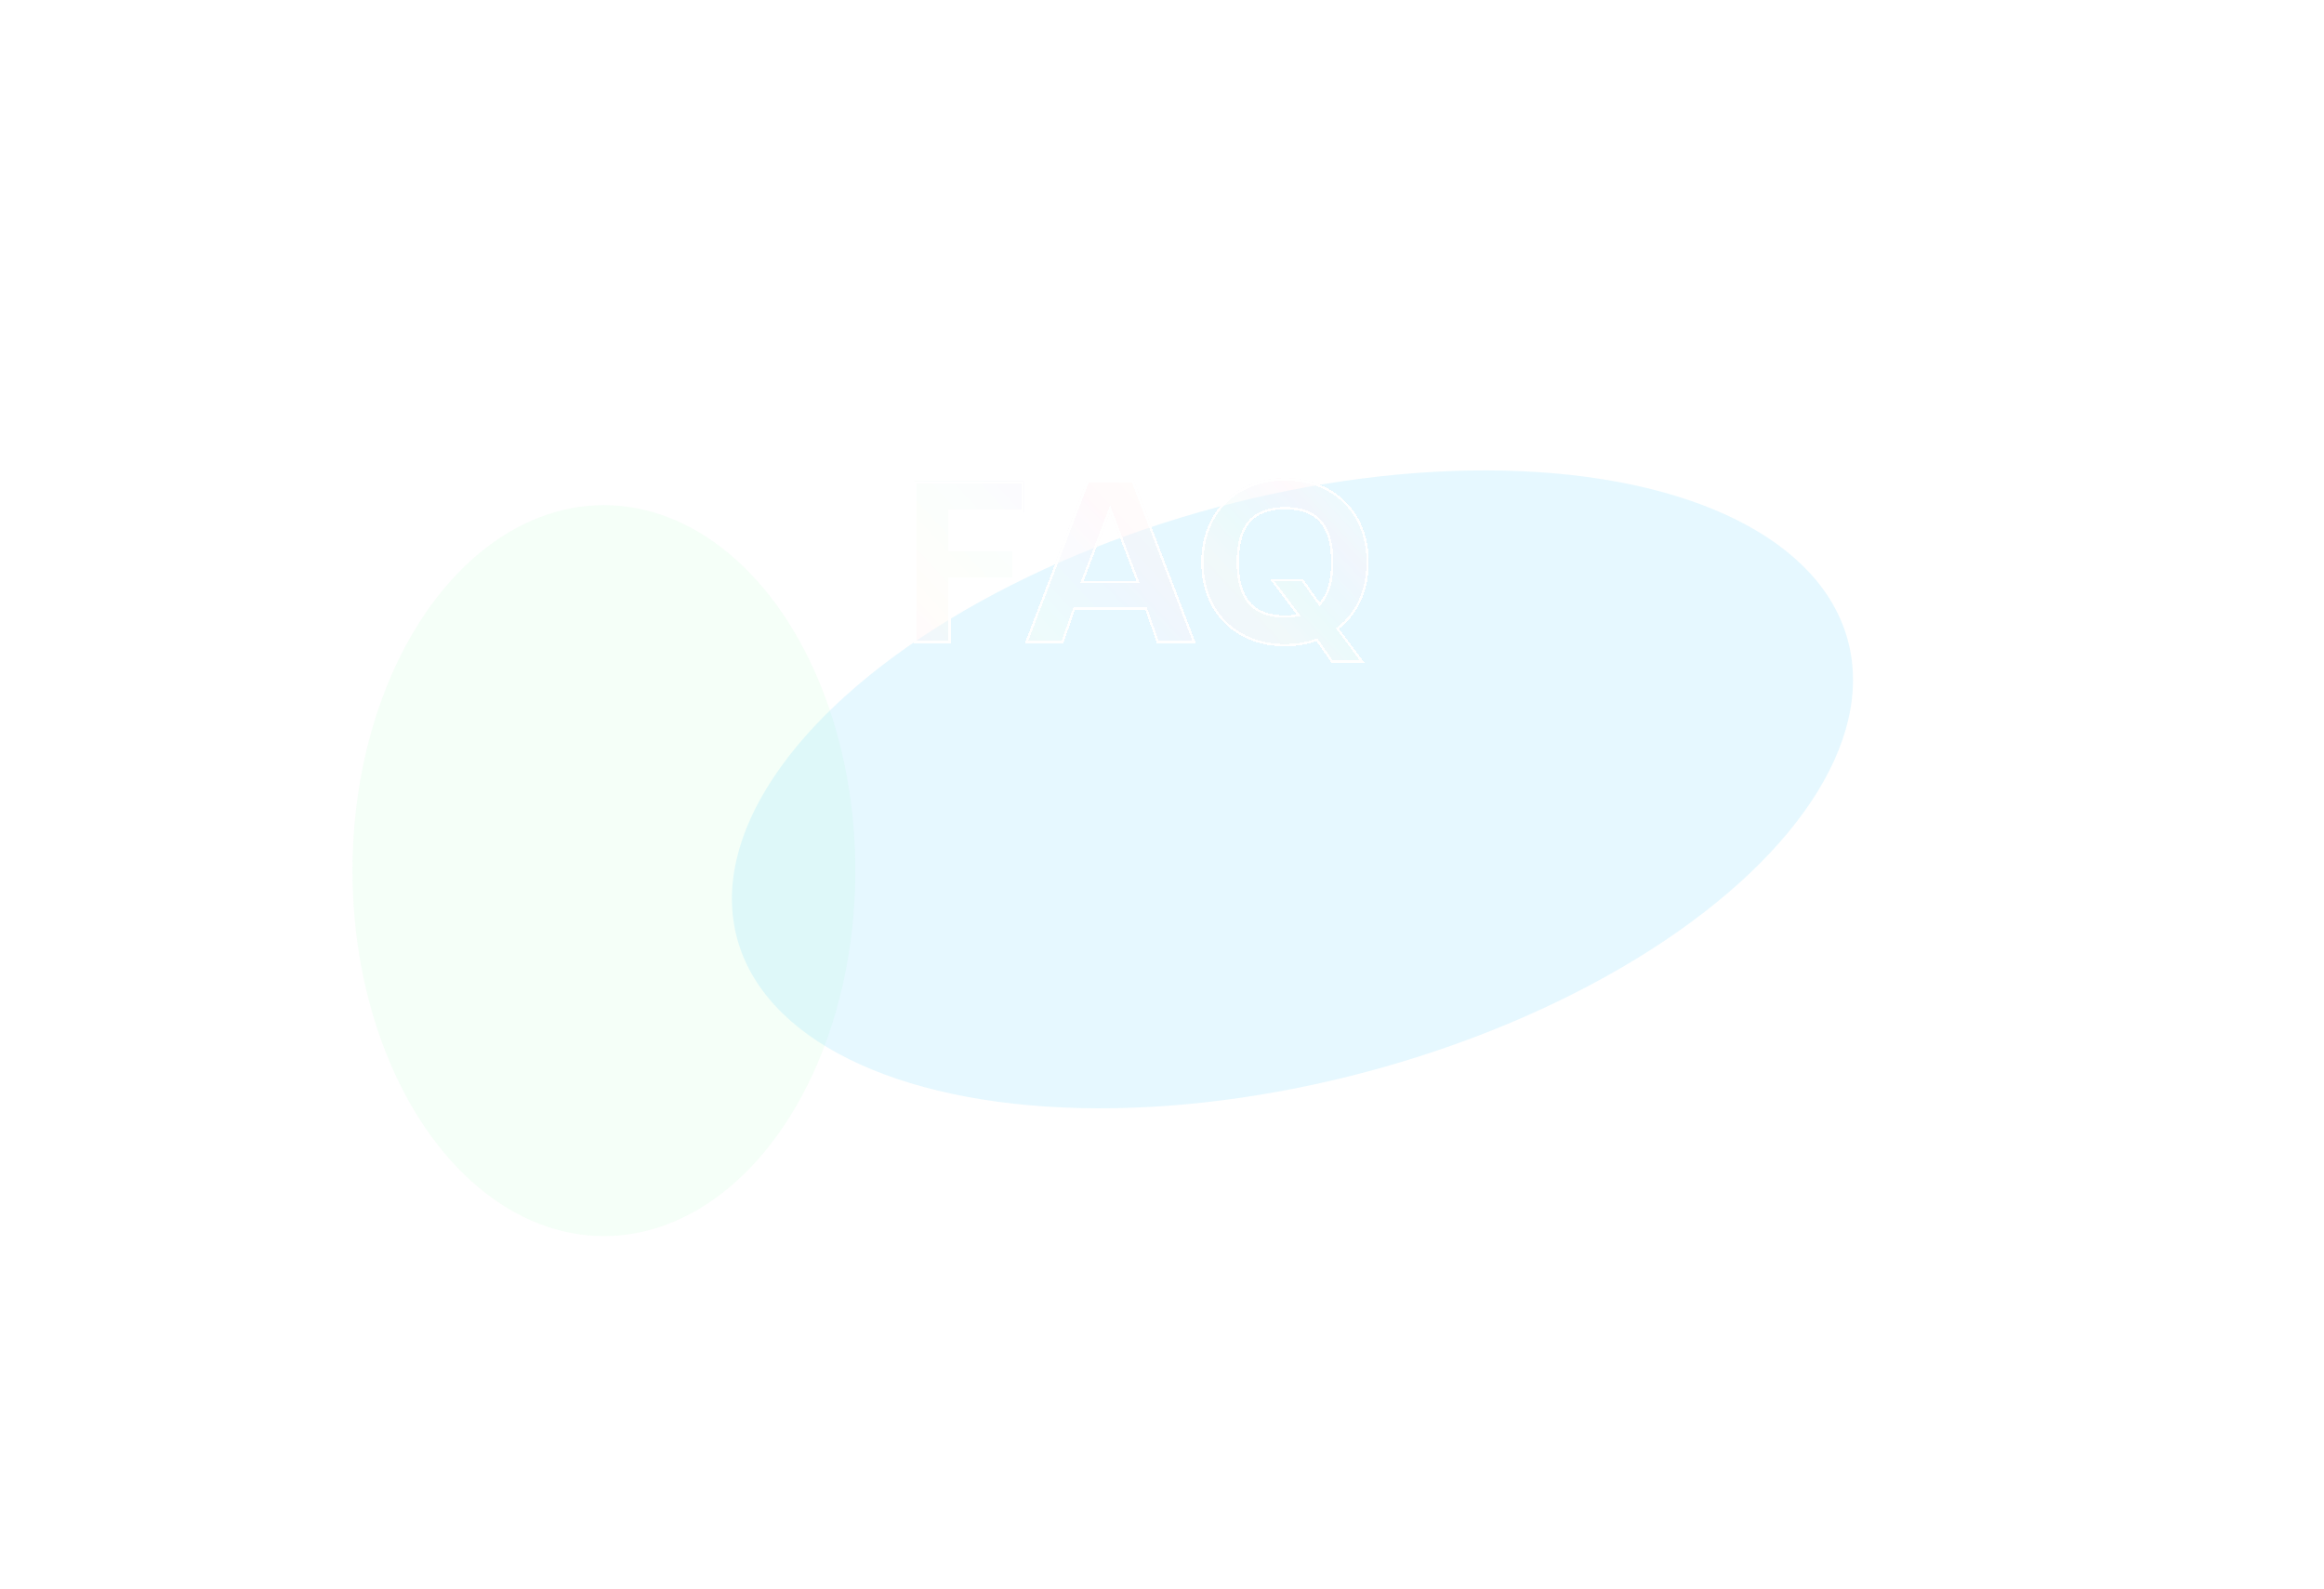 <svg width="1978" height="1352" viewBox="0 0 1978 1352" fill="none" xmlns="http://www.w3.org/2000/svg">
<g opacity="0.07" filter="url(#filter0_f_3008_64626)">
<ellipse cx="514" cy="740.854" rx="214" ry="311" transform="rotate(-180 514 740.854)" fill="#2CF866" fill-opacity="0.71"/>
</g>
<g opacity="0.18" filter="url(#filter1_f_3008_64626)">
<ellipse cx="1100.04" cy="671.703" rx="489.401" ry="248.505" transform="rotate(-15 1100.04 671.703)" fill="#75DAFD"/>
</g>
<g opacity="0.13" filter="url(#filter2_d_3008_64626)">
<path d="M861.015 489.647H806.157V543.514H775V405.492H868.47V431.946H806.157V463.576H861.015V489.647Z" fill="url(#paint0_linear_3008_64626)"/>
<path d="M961.716 404.342L1014.85 543.514H981.786L971.655 514.759H912.018L901.887 543.514H869.202L922.34 404.342H961.716ZM919.282 490.414H964.201L941.837 431.563L919.282 490.414Z" fill="url(#paint1_linear_3008_64626)"/>
<path d="M1162 474.503C1162 499.424 1152.44 518.785 1136.77 531.054L1158.37 560H1130.27L1117.46 541.597C1109.24 544.473 1100.26 546.006 1090.7 546.006C1050.37 546.006 1019.41 518.977 1019.41 474.503C1019.41 430.029 1050.37 403 1090.7 403C1131.03 403 1162 430.029 1162 474.503ZM1051.52 474.503C1051.52 505.175 1063.94 519.552 1090.7 519.552C1094.14 519.552 1097.39 519.36 1100.45 518.785L1077.9 488.88H1106.19L1120.14 508.625C1126.64 501.341 1129.89 490.031 1129.89 474.503C1129.89 443.832 1117.46 429.454 1090.7 429.454C1063.94 429.454 1051.52 443.832 1051.52 474.503Z" fill="url(#paint2_linear_3008_64626)"/>
</g>
<g filter="url(#filter3_d_3008_64626)">
<path d="M861.015 489.647H806.157V543.514H775V405.492H868.47V431.946H806.157V463.576H861.015V489.647Z" fill="white" fill-opacity="0.38" shape-rendering="crispEdges"/>
<path d="M961.716 404.342L1014.85 543.514H981.786L971.655 514.759H912.018L901.887 543.514H869.202L922.34 404.342H961.716ZM919.282 490.414H964.201L941.837 431.563L919.282 490.414Z" fill="white" fill-opacity="0.38" shape-rendering="crispEdges"/>
<path d="M1162 474.503C1162 499.424 1152.44 518.785 1136.77 531.054L1158.37 560H1130.27L1117.46 541.597C1109.24 544.473 1100.26 546.006 1090.7 546.006C1050.37 546.006 1019.41 518.977 1019.41 474.503C1019.41 430.029 1050.37 403 1090.7 403C1131.03 403 1162 430.029 1162 474.503ZM1051.52 474.503C1051.52 505.175 1063.94 519.552 1090.7 519.552C1094.14 519.552 1097.39 519.36 1100.45 518.785L1077.9 488.88H1106.19L1120.14 508.625C1126.64 501.341 1129.89 490.031 1129.89 474.503C1129.89 443.832 1117.46 429.454 1090.7 429.454C1063.94 429.454 1051.52 443.832 1051.52 474.503Z" fill="white" fill-opacity="0.38" shape-rendering="crispEdges"/>
<path d="M806.157 464.576H860.015V488.647H806.157H805.157V489.647V542.514H776V406.492H867.47V430.946H806.157H805.157V431.946V463.576V464.576H806.157ZM901.18 542.514H870.654L923.029 405.342H961.027L1013.4 542.514H982.494L972.599 514.427L972.363 513.759H971.655H912.018H911.31L911.075 514.427L901.18 542.514ZM918.348 490.056L917.827 491.414H919.282H964.201H965.651L965.136 490.059L942.772 431.208L941.841 428.758L940.903 431.205L918.348 490.056ZM1136.15 530.266L1135.38 530.869L1135.97 531.652L1156.37 559H1130.79L1118.28 541.026L1117.85 540.402L1117.13 540.653C1109.02 543.49 1100.15 545.006 1090.7 545.006C1070.76 545.006 1053.2 538.327 1040.62 526.212C1028.06 514.103 1020.41 496.498 1020.41 474.503C1020.41 452.509 1028.06 434.903 1040.62 422.794C1053.2 410.68 1070.76 404 1090.7 404C1110.64 404 1128.21 410.68 1140.78 422.794C1153.35 434.903 1161 452.509 1161 474.503C1161 499.152 1151.56 518.208 1136.15 530.266ZM1100.64 519.768L1102.22 519.47L1101.25 518.183L1079.9 489.88H1105.67L1119.32 509.202L1120.05 510.229L1120.89 509.291C1127.62 501.742 1130.89 490.14 1130.89 474.503C1130.89 459.061 1127.76 447.512 1121.09 439.821C1114.38 432.1 1104.26 428.454 1090.7 428.454C1077.15 428.454 1067.03 432.1 1060.32 439.821C1053.64 447.512 1050.52 459.061 1050.52 474.503C1050.52 489.945 1053.64 501.494 1060.32 509.185C1067.03 516.906 1077.15 520.552 1090.7 520.552C1094.18 520.552 1097.49 520.359 1100.64 519.768Z" stroke="white" stroke-width="2" shape-rendering="crispEdges"/>
</g>
<defs>
<filter id="filter0_f_3008_64626" x="0" y="129.854" width="1028" height="1222" filterUnits="userSpaceOnUse" color-interpolation-filters="sRGB">
<feFlood flood-opacity="0" result="BackgroundImageFix"/>
<feBlend mode="normal" in="SourceGraphic" in2="BackgroundImageFix" result="shape"/>
<feGaussianBlur stdDeviation="150" result="effect1_foregroundBlur_3008_64626"/>
</filter>
<filter id="filter1_f_3008_64626" x="222.905" y="0.24" width="1754.27" height="1342.93" filterUnits="userSpaceOnUse" color-interpolation-filters="sRGB">
<feFlood flood-opacity="0" result="BackgroundImageFix"/>
<feBlend mode="normal" in="SourceGraphic" in2="BackgroundImageFix" result="shape"/>
<feGaussianBlur stdDeviation="200" result="effect1_foregroundBlur_3008_64626"/>
</filter>
<filter id="filter2_d_3008_64626" x="774" y="403" width="395" height="165" filterUnits="userSpaceOnUse" color-interpolation-filters="sRGB">
<feFlood flood-opacity="0" result="BackgroundImageFix"/>
<feColorMatrix in="SourceAlpha" type="matrix" values="0 0 0 0 0 0 0 0 0 0 0 0 0 0 0 0 0 0 127 0" result="hardAlpha"/>
<feOffset dx="3" dy="4"/>
<feGaussianBlur stdDeviation="2"/>
<feComposite in2="hardAlpha" operator="out"/>
<feColorMatrix type="matrix" values="0 0 0 0 0.593 0 0 0 0 0.524 0 0 0 0 0.604 0 0 0 0.13 0"/>
<feBlend mode="normal" in2="BackgroundImageFix" result="effect1_dropShadow_3008_64626"/>
<feBlend mode="normal" in="SourceGraphic" in2="effect1_dropShadow_3008_64626" result="shape"/>
</filter>
<filter id="filter3_d_3008_64626" x="774" y="403" width="395" height="165" filterUnits="userSpaceOnUse" color-interpolation-filters="sRGB">
<feFlood flood-opacity="0" result="BackgroundImageFix"/>
<feColorMatrix in="SourceAlpha" type="matrix" values="0 0 0 0 0 0 0 0 0 0 0 0 0 0 0 0 0 0 127 0" result="hardAlpha"/>
<feOffset dx="3" dy="4"/>
<feGaussianBlur stdDeviation="2"/>
<feComposite in2="hardAlpha" operator="out"/>
<feColorMatrix type="matrix" values="0 0 0 0 0.593 0 0 0 0 0.524 0 0 0 0 0.604 0 0 0 0.13 0"/>
<feBlend mode="normal" in2="BackgroundImageFix" result="effect1_dropShadow_3008_64626"/>
<feBlend mode="normal" in="SourceGraphic" in2="effect1_dropShadow_3008_64626" result="shape"/>
</filter>
<linearGradient id="paint0_linear_3008_64626" x1="800.589" y1="576.879" x2="1065.04" y2="330.949" gradientUnits="userSpaceOnUse">
<stop stop-color="#FFB6D5"/>
<stop offset="0.1" stop-color="#FFE3C0"/>
<stop offset="0.29" stop-color="#C7FBDB"/>
<stop offset="0.43" stop-color="#C7CDF4"/>
<stop offset="0.54" stop-color="#FFBCD4"/>
<stop offset="0.66" stop-color="#FFE0C3"/>
<stop offset="0.76" stop-color="#B0F1D4"/>
<stop offset="0.84" stop-color="#C9CEEC"/>
<stop offset="0.91" stop-color="#FFC1DA"/>
<stop offset="1" stop-color="#BDFFE3"/>
</linearGradient>
<linearGradient id="paint1_linear_3008_64626" x1="800.589" y1="576.879" x2="1065.04" y2="330.949" gradientUnits="userSpaceOnUse">
<stop stop-color="#FFB6D5"/>
<stop offset="0.1" stop-color="#FFE3C0"/>
<stop offset="0.29" stop-color="#C7FBDB"/>
<stop offset="0.43" stop-color="#C7CDF4"/>
<stop offset="0.54" stop-color="#FFBCD4"/>
<stop offset="0.66" stop-color="#FFE0C3"/>
<stop offset="0.76" stop-color="#B0F1D4"/>
<stop offset="0.84" stop-color="#C9CEEC"/>
<stop offset="0.91" stop-color="#FFC1DA"/>
<stop offset="1" stop-color="#BDFFE3"/>
</linearGradient>
<linearGradient id="paint2_linear_3008_64626" x1="800.589" y1="576.879" x2="1065.04" y2="330.949" gradientUnits="userSpaceOnUse">
<stop stop-color="#FFB6D5"/>
<stop offset="0.1" stop-color="#FFE3C0"/>
<stop offset="0.29" stop-color="#C7FBDB"/>
<stop offset="0.43" stop-color="#C7CDF4"/>
<stop offset="0.54" stop-color="#FFBCD4"/>
<stop offset="0.66" stop-color="#FFE0C3"/>
<stop offset="0.76" stop-color="#B0F1D4"/>
<stop offset="0.84" stop-color="#C9CEEC"/>
<stop offset="0.91" stop-color="#FFC1DA"/>
<stop offset="1" stop-color="#BDFFE3"/>
</linearGradient>
</defs>
</svg>
